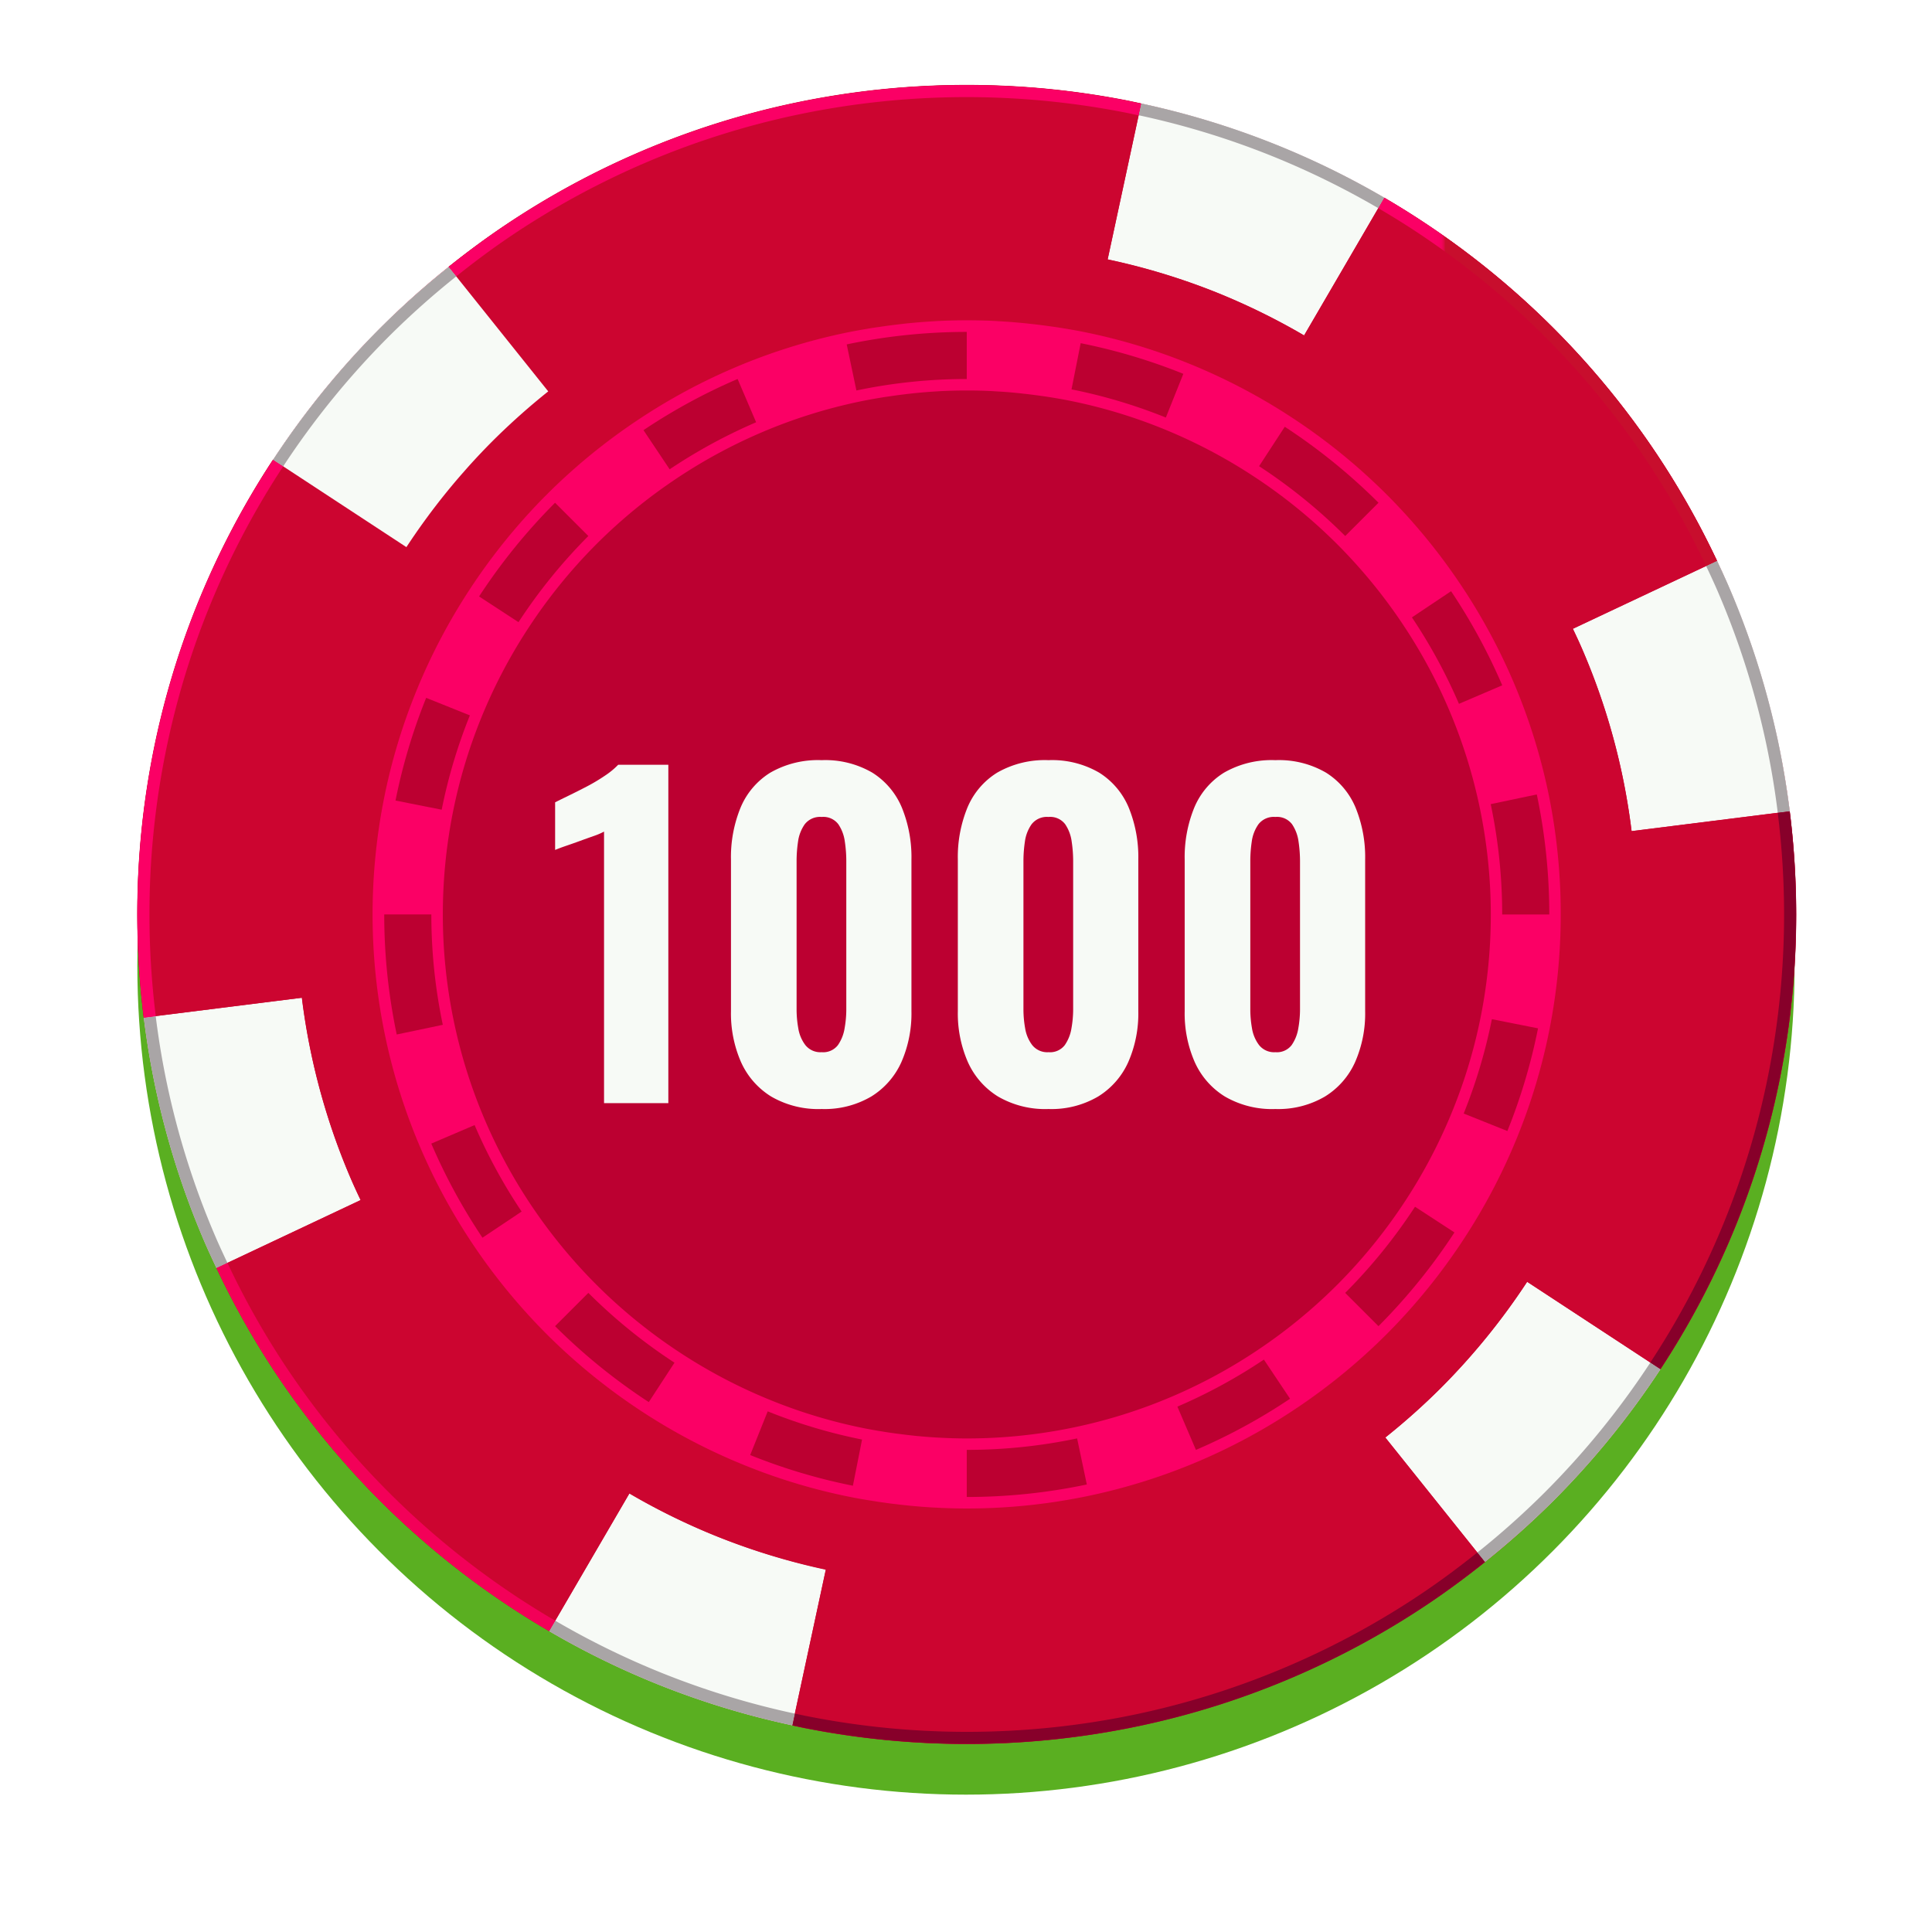 <svg xmlns="http://www.w3.org/2000/svg" xmlns:xlink="http://www.w3.org/1999/xlink" width="147.657" height="147.657" viewBox="0 0 147.657 147.657">
  <defs>
    <filter id="Ellipse_98" x="0" y="0" width="147.657" height="147.657" filterUnits="userSpaceOnUse">
      <feOffset dy="4" input="SourceAlpha"/>
      <feGaussianBlur stdDeviation="3.5" result="blur"/>
      <feFlood flood-opacity="0.388"/>
      <feComposite operator="in" in2="blur"/>
      <feComposite in="SourceGraphic"/>
    </filter>
    <linearGradient id="linear-gradient" x1="10.725" y1="14.535" x2="10.881" y2="14.535" gradientUnits="objectBoundingBox">
      <stop offset="0" stop-color="#a9a5a6"/>
      <stop offset="0.264" stop-color="#c8c6c6"/>
      <stop offset="0.566" stop-color="#e6e5e5"/>
      <stop offset="0.822" stop-color="#f8f8f8"/>
      <stop offset="1" stop-color="#fff"/>
    </linearGradient>
    <linearGradient id="linear-gradient-2" x1="3.039" y1="14.64" x2="3.11" y2="14.64" xlink:href="#linear-gradient"/>
    <linearGradient id="linear-gradient-3" x1="4.69" y1="31.643" x2="4.743" y2="31.643" xlink:href="#linear-gradient"/>
    <linearGradient id="linear-gradient-4" x1="3.541" y1="13.093" x2="3.697" y2="13.093" xlink:href="#linear-gradient"/>
    <linearGradient id="linear-gradient-5" x1="1.967" y1="34.215" x2="2.02" y2="34.215" xlink:href="#linear-gradient"/>
    <linearGradient id="linear-gradient-6" x1="13.517" y1="6.509" x2="13.606" y2="6.509" gradientUnits="objectBoundingBox">
      <stop offset="0" stop-color="#fb0065"/>
      <stop offset="0.504" stop-color="#f90063"/>
      <stop offset="0.686" stop-color="#f3025c"/>
      <stop offset="0.816" stop-color="#e80550"/>
      <stop offset="0.921" stop-color="#d9093f"/>
      <stop offset="1" stop-color="#c80e2d"/>
    </linearGradient>
    <linearGradient id="linear-gradient-7" x1="4.717" y1="6.625" x2="4.756" y2="6.625" gradientUnits="objectBoundingBox">
      <stop offset="0" stop-color="#f30058"/>
      <stop offset="0.3" stop-color="#eb0250"/>
      <stop offset="0.756" stop-color="#d6093b"/>
      <stop offset="1" stop-color="#c80e2d"/>
    </linearGradient>
    <linearGradient id="linear-gradient-8" x1="0.159" y1="11.534" x2="0.197" y2="11.534" xlink:href="#linear-gradient-6"/>
    <linearGradient id="linear-gradient-9" x1="2.376" y1="23.904" x2="2.395" y2="23.904" xlink:href="#linear-gradient-6"/>
    <linearGradient id="linear-gradient-10" x1="5.55" y1="18.864" x2="5.622" y2="18.864" xlink:href="#linear-gradient"/>
  </defs>
  <g id="Group_947" data-name="Group 947" transform="translate(-744.723 -715.759)">
    <g transform="matrix(1, 0, 0, 1, 744.72, 715.76)" filter="url(#Ellipse_98)">
      <ellipse id="Ellipse_98-2" data-name="Ellipse 98" cx="63.329" cy="63.329" rx="63.329" ry="63.329" transform="translate(10.5 6.5)" fill="#5aaf21"/>
    </g>
    <g id="Group_936" data-name="Group 936" transform="translate(755.223 722.259)">
      <ellipse id="Ellipse_61" data-name="Ellipse 61" cx="63.388" cy="63.388" rx="63.388" ry="63.388" transform="translate(0 0)" fill="#cc0530"/>
      <g id="Group_886" data-name="Group 886" transform="translate(0)">
        <path id="Path_5033" data-name="Path 5033" d="M-128.567,175.752a48.246,48.246,0,0,0-2.875-9.082,48.439,48.439,0,0,0-4.261-7.834,48.823,48.823,0,0,0-6.041-7.361,48.871,48.871,0,0,0-7.8-6.324,48.451,48.451,0,0,0-8.444-4.4,47.818,47.818,0,0,0-8.545-2.551c-.687-.138-1.382-.255-2.081-.362-.215-.035-.43-.063-.647-.094-.5-.07-1.012-.135-1.521-.189q-.344-.039-.691-.074c-.638-.059-1.28-.11-1.928-.145l-.224-.014q-1.187-.061-2.39-.06c-.845,0-1.687.021-2.521.066h0l-.2.014c-.691.039-1.379.1-2.063.164-.245.023-.484.053-.727.08q-.8.094-1.6.211c-.229.035-.46.066-.687.1-.735.122-1.464.251-2.188.4a47.905,47.905,0,0,0-9.08,2.875,48.579,48.579,0,0,0-7.837,4.26,48.977,48.977,0,0,0-7.359,6.042,48.687,48.687,0,0,0-6.323,7.8,48.359,48.359,0,0,0-4.4,8.445,47.79,47.79,0,0,0-2.551,8.546,48.428,48.428,0,0,0-.94,9.479,48.431,48.431,0,0,0,1.043,9.993,48.093,48.093,0,0,0,2.875,9.082,48.33,48.33,0,0,0,4.259,7.834,48.853,48.853,0,0,0,6.043,7.361,48.968,48.968,0,0,0,7.8,6.324,48.4,48.4,0,0,0,8.443,4.4,48.034,48.034,0,0,0,8.547,2.551c.688.137,1.382.255,2.081.362.214.035.431.063.648.094q.756.1,1.52.189c.23.026.46.051.689.073.642.06,1.284.109,1.932.146.865.047,1.734.074,2.609.074a48.487,48.487,0,0,0,9.992-1.041,48.046,48.046,0,0,0,9.083-2.874,48.732,48.732,0,0,0,7.835-4.261,49.022,49.022,0,0,0,7.361-6.042,48.892,48.892,0,0,0,6.324-7.8,48.4,48.4,0,0,0,4.4-8.443,48.05,48.05,0,0,0,2.553-8.546,48.67,48.67,0,0,0,.937-9.481A48.5,48.5,0,0,0-128.567,175.752ZM-168,137.939c-.144-.025-.288-.054-.434-.076C-168.287,137.888-168.143,137.915-168,137.939Zm-1.553-.237q-.543-.073-1.092-.135Q-170.094,137.629-169.552,137.7Zm-1.992-.23q-.916-.088-1.838-.139Q-172.458,137.383-171.543,137.473Zm-7.219-.133c-.659.037-1.315.092-1.968.156Q-179.751,137.4-178.763,137.34Zm-2.916.261q-.578.069-1.153.152Q-182.255,137.671-181.678,137.6Zm-2.33.329c-.151.025-.3.056-.447.082C-184.306,137.986-184.159,137.955-184.008,137.931Zm-.028,95.618c.149.025.3.055.443.078C-183.74,233.6-183.887,233.575-184.036,233.549Zm1.558.237c.364.049.73.1,1.1.137C-181.748,233.882-182.114,233.835-182.478,233.786Zm1.994.232q.917.085,1.843.139C-179.259,234.121-179.873,234.076-180.485,234.017Z" transform="translate(239.402 -122.356)" fill="#c80e2d"/>
        <path id="Path_5034" data-name="Path 5034" d="M-223.134,206.017a50.822,50.822,0,0,1-3.028-9.6q-.433-2.064-.695-4.187l-12.085,1.517q.325,2.622.859,5.18a62.844,62.844,0,0,0,3.75,11.879c.3.7.622,1.391.947,2.08l11.017-5.194C-222.629,207.139-222.891,206.584-223.134,206.017Z" transform="translate(239.433 -122.476)" fill="#f7faf6"/>
        <path id="Path_5035" data-name="Path 5035" d="M-122.824,220.665l-10.189-6.679a51.367,51.367,0,0,1-6.617,8.137,51.61,51.61,0,0,1-4.223,3.765l7.608,9.508a64.16,64.16,0,0,0,5.227-4.661A63.739,63.739,0,0,0-122.824,220.665Z" transform="translate(239.226 -122.523)" fill="#f7faf6"/>
        <path id="Path_5036" data-name="Path 5036" d="M-195.025,233.493a50.747,50.747,0,0,1-6.735-3.3l-6.133,10.524a63.085,63.085,0,0,0,8.337,4.081,62.867,62.867,0,0,0,10.247,3.12l2.563-11.915A50.921,50.921,0,0,1-195.025,233.493Z" transform="translate(239.366 -122.558)" fill="#f7faf6"/>
        <path id="Path_5037" data-name="Path 5037" d="M-128.72,165.639a50.542,50.542,0,0,1,3.029,9.6q.431,2.064.694,4.187l12.086-1.517q-.328-2.622-.86-5.18a62.788,62.788,0,0,0-3.749-11.878c-.3-.7-.624-1.392-.949-2.079l-11.018,5.192C-129.222,164.516-128.961,165.072-128.72,165.639Z" transform="translate(239.195 -122.403)" fill="#f7faf6"/>
        <path id="Path_5038" data-name="Path 5038" d="M-156.837,138.168a51.168,51.168,0,0,1,6.733,3.3l6.134-10.524a62.976,62.976,0,0,0-8.338-4.081,62.793,62.793,0,0,0-10.246-3.122l-2.564,11.918A50.774,50.774,0,0,1-156.837,138.168Z" transform="translate(239.273 -122.327)" fill="#f7faf6"/>
        <path id="Path_5039" data-name="Path 5039" d="M-113.149,177.826l-12.086,1.517v.006q-.262-2.123-.694-4.193a50.551,50.551,0,0,0-3.029-9.6c-.242-.567-.5-1.125-.767-1.681v0l11.018-5.192a63.587,63.587,0,0,0-4.615-8.172,63.585,63.585,0,0,0-7.9-9.627,63.663,63.663,0,0,0-10.2-8.277q-1.332-.871-2.71-1.674l-6.134,10.524,0,0a50.972,50.972,0,0,0-6.735-3.3,50.785,50.785,0,0,0-8.281-2.512l2.564-11.918c-.312-.066-.624-.134-.936-.2a63.652,63.652,0,0,0-12.4-1.214,63.687,63.687,0,0,0-13.066,1.351,62.742,62.742,0,0,0-11.878,3.749,62.991,62.991,0,0,0-10.253,5.565c-1.517,1.013-2.979,2.1-4.4,3.239l7.608,9.508a51.989,51.989,0,0,0-4.224,3.765,51.363,51.363,0,0,0-6.686,8.24l.07-.1-10.187-6.679-.086.129a63.2,63.2,0,0,0-5.755,11.047,62.94,62.94,0,0,0-3.32,11.183,63.738,63.738,0,0,0-1.213,12.4,63.87,63.87,0,0,0,.491,7.887l12.085-1.517,0-.011q.263,2.125.7,4.2a50.832,50.832,0,0,0,3.029,9.6c.244.567.5,1.123.765,1.678l-11.017,5.194a63.5,63.5,0,0,0,4.615,8.171,63.878,63.878,0,0,0,7.9,9.628,63.782,63.782,0,0,0,10.2,8.276q1.331.871,2.709,1.674l6.133-10.524v0a50.524,50.524,0,0,0,6.735,3.3,50.931,50.931,0,0,0,9.033,2.682c-.253-.051-.5-.116-.754-.168l-2.563,11.915c.311.068.623.137.935.2a63.664,63.664,0,0,0,12.4,1.216,63.673,63.673,0,0,0,13.066-1.351A62.884,62.884,0,0,0-151.1,244a63.07,63.07,0,0,0,10.252-5.564c1.516-1.016,2.978-2.1,4.4-3.24l-7.609-9.508a51.593,51.593,0,0,0,4.223-3.765,51.359,51.359,0,0,0,6.617-8.137l10.189,6.68.086-.129a63.22,63.22,0,0,0,5.756-11.049,62.9,62.9,0,0,0,3.317-11.181,63.647,63.647,0,0,0,1.216-12.4A63.9,63.9,0,0,0-113.149,177.826Zm-17.266-15.348c-.091-.175-.18-.35-.271-.526C-130.595,162.128-130.506,162.3-130.415,162.479Zm-1.912-3.431c-.365-.6-.737-1.189-1.125-1.768C-133.064,157.858-132.692,158.448-132.327,159.047Zm1.009,1.738q-.245-.441-.5-.877C-131.652,160.2-131.482,160.491-131.318,160.785Zm-73.163-17.667c-.618.413-1.223.846-1.822,1.284C-205.7,143.963-205.1,143.532-204.481,143.119Zm-22.56,47.254.021.237Zm-.192-3.145c0,.125.01.25.016.376C-227.223,187.477-227.229,187.353-227.233,187.228Zm.071,1.548c.007.117.015.233.023.352C-227.147,189.009-227.155,188.892-227.162,188.775Zm5.486,20.171c.089.175.179.352.271.526C-221.5,209.3-221.587,209.121-221.676,208.947Zm1.91,3.43c.364.6.735,1.189,1.127,1.77C-219.031,213.566-219.4,212.975-219.766,212.376Zm-1.012-1.738q.248.445.509.883C-220.44,211.229-220.612,210.934-220.778,210.638Zm73.165,17.669c.618-.415,1.224-.845,1.826-1.286C-146.385,227.462-147,227.891-147.613,228.306Zm8.839-18.29a44.99,44.99,0,0,1-5.806,7.162,44.866,44.866,0,0,1-6.758,5.546,44.5,44.5,0,0,1-7.193,3.911,44.115,44.115,0,0,1-8.339,2.641,44.492,44.492,0,0,1-9.176.955,44.6,44.6,0,0,1-8.7-.86,43.9,43.9,0,0,1-7.849-2.344,44.344,44.344,0,0,1-7.75-4.044,44.836,44.836,0,0,1-7.162-5.805,44.86,44.86,0,0,1-5.549-6.759,44.5,44.5,0,0,1-3.911-7.193,44.221,44.221,0,0,1-2.638-8.339,44.49,44.49,0,0,1-.955-9.175,44.525,44.525,0,0,1,.859-8.7,44.155,44.155,0,0,1,2.343-7.848,44.614,44.614,0,0,1,4.044-7.751,44.85,44.85,0,0,1,5.807-7.162,44.82,44.82,0,0,1,6.757-5.546,44.263,44.263,0,0,1,7.193-3.911,44.077,44.077,0,0,1,8.339-2.641,44.5,44.5,0,0,1,9.175-.955,44.463,44.463,0,0,1,8.706.86,44.168,44.168,0,0,1,7.846,2.342,44.385,44.385,0,0,1,7.752,4.044,44.9,44.9,0,0,1,7.162,5.807,44.727,44.727,0,0,1,5.547,6.759,44.453,44.453,0,0,1,3.911,7.193,44.292,44.292,0,0,1,2.64,8.339,44.609,44.609,0,0,1,.955,9.174,44.527,44.527,0,0,1-.861,8.705,44.125,44.125,0,0,1-2.343,7.847A44.383,44.383,0,0,1-138.774,210.016Zm13.7-29.191.02.213Zm.119,1.484c.008.111.016.222.022.332C-124.937,182.531-124.945,182.42-124.953,182.309Zm.078,1.52c0,.123.01.243.014.366C-124.865,184.073-124.871,183.952-124.875,183.829Z" transform="translate(239.434 -122.324)" fill="#cc0530"/>
        <path id="Path_5040" data-name="Path 5040" d="M-212.235,149.531a51.985,51.985,0,0,1,4.224-3.765l-7.608-9.508a63.64,63.64,0,0,0-5.228,4.662,63.673,63.673,0,0,0-8.191,10.069l10.187,6.68A51.416,51.416,0,0,1-212.235,149.531Z" transform="translate(239.411 -122.354)" fill="#f7faf6"/>
        <path id="Path_5041" data-name="Path 5041" d="M-226.585,193.93c.02.136.036.274.059.411C-226.549,194.2-226.565,194.066-226.585,193.93Z" transform="translate(239.406 -122.479)" fill="#c80e2d"/>
        <path id="Path_5042" data-name="Path 5042" d="M-139.62,222.123A51.359,51.359,0,0,0-133,213.986,51.359,51.359,0,0,1-139.62,222.123Z" transform="translate(239.217 -122.523)" fill="#c80e2d"/>
        <path id="Path_5043" data-name="Path 5043" d="M-190.891,234.94q2.052.624,4.175,1.076Q-188.837,235.562-190.891,234.94Z" transform="translate(239.329 -122.568)" fill="#c80e2d"/>
        <path id="Path_5044" data-name="Path 5044" d="M-192.932,234.273c.552.2,1.111.373,1.672.548C-191.821,234.646-192.38,234.467-192.932,234.273Z" transform="translate(239.333 -122.567)" fill="#c80e2d"/>
        <path id="Path_5045" data-name="Path 5045" d="M-125.292,177.357l.03.2Z" transform="translate(239.186 -122.443)" fill="#c80e2d"/>
        <path id="Path_5046" data-name="Path 5046" d="M-215.726,153.467a51.322,51.322,0,0,0-3.091,4.223A51.667,51.667,0,0,1-215.726,153.467Z" transform="translate(239.389 -122.392)" fill="#f8faf8"/>
        <path id="Path_5047" data-name="Path 5047" d="M-214.015,151.473c-.539.6-1.057,1.208-1.568,1.828C-215.072,152.681-214.554,152.069-214.015,151.473Z" transform="translate(239.382 -122.387)" fill="#f8faf8"/>
        <path id="Path_5048" data-name="Path 5048" d="M-232.55,212.5c-.321-.679-.64-1.358-.935-2.049a62.052,62.052,0,0,1-3.7-11.706q-.528-2.518-.847-5.1l-.914.115q.325,2.622.859,5.18a62.842,62.842,0,0,0,3.75,11.879c.3.7.622,1.391.947,2.08Z" transform="translate(239.433 -122.479)" fill="url(#linear-gradient)"/>
        <path id="Path_5049" data-name="Path 5049" d="M-131.655,230.1a62.359,62.359,0,0,1-5.15,4.594l.577.72A64.155,64.155,0,0,0-131,230.749a63.737,63.737,0,0,0,8.193-10.07l-.772-.507A62.62,62.62,0,0,1-131.655,230.1Z" transform="translate(239.211 -122.536)" fill="url(#linear-gradient-2)"/>
        <path id="Path_5050" data-name="Path 5050" d="M-199.213,243.966a62.219,62.219,0,0,1-8.215-4.021l-.465.8a63.085,63.085,0,0,0,8.337,4.081,62.855,62.855,0,0,0,10.247,3.12l.194-.9A62.247,62.247,0,0,1-199.213,243.966Z" transform="translate(239.366 -122.579)" fill="url(#linear-gradient-3)"/>
        <path id="Path_5051" data-name="Path 5051" d="M-118.345,161.21a61.908,61.908,0,0,1,3.694,11.706q.528,2.518.847,5.1l.916-.116q-.328-2.622-.86-5.18a62.786,62.786,0,0,0-3.749-11.878c-.3-.7-.624-1.392-.949-2.079l-.834.393C-118.959,159.84-118.64,160.519-118.345,161.21Z" transform="translate(239.173 -122.403)" fill="url(#linear-gradient-4)"/>
        <path id="Path_5052" data-name="Path 5052" d="M-152.646,127.716a62.461,62.461,0,0,1,8.217,4.022l.464-.8a62.977,62.977,0,0,0-8.338-4.081,62.786,62.786,0,0,0-10.246-3.122l-.195.9A61.938,61.938,0,0,1-152.646,127.716Z" transform="translate(239.268 -122.327)" fill="url(#linear-gradient-5)"/>
        <path id="Path_5053" data-name="Path 5053" d="M-238.029,193.547a63.025,63.025,0,0,1-.483-7.772,62.591,62.591,0,0,1,1.2-12.214,62.02,62.02,0,0,1,3.268-11.02,62.406,62.406,0,0,1,5.672-10.887l.086-.127-.772-.5-.086.129A63.2,63.2,0,0,0-234.9,162.2a62.938,62.938,0,0,0-3.32,11.183,63.738,63.738,0,0,0-1.213,12.4,63.868,63.868,0,0,0,.491,7.887Z" transform="translate(239.434 -122.386)" fill="url(#linear-gradient-6)"/>
        <path id="Path_5054" data-name="Path 5054" d="M-207.483,239.885q-1.359-.792-2.671-1.648a62.831,62.831,0,0,1-10.048-8.158,62.732,62.732,0,0,1-7.788-9.487,62.245,62.245,0,0,1-4.547-8.052l-.836.394a63.517,63.517,0,0,0,4.615,8.171,63.867,63.867,0,0,0,7.9,9.628,63.787,63.787,0,0,0,10.2,8.276q1.331.871,2.709,1.674Z" transform="translate(239.421 -122.52)" fill="url(#linear-gradient-7)"/>
        <path id="Path_5055" data-name="Path 5055" d="M-136.919,234.721c-1.4,1.121-2.84,2.192-4.335,3.192a62.264,62.264,0,0,1-10.1,5.484,61.912,61.912,0,0,1-11.7,3.7,62.861,62.861,0,0,1-12.877,1.331,62.776,62.776,0,0,1-12.215-1.2c-.308-.061-.614-.129-.922-.193l-.194.9c.311.068.623.137.935.2a63.658,63.658,0,0,0,12.4,1.216,63.672,63.672,0,0,0,13.065-1.351,62.891,62.891,0,0,0,11.88-3.749,63.08,63.08,0,0,0,10.252-5.564c1.516-1.016,2.977-2.1,4.4-3.24Z" transform="translate(239.325 -122.568)" fill="#87002a"/>
        <path id="Path_5056" data-name="Path 5056" d="M-112.9,177.947l-.916.116h0a62.619,62.619,0,0,1,.486,7.77,62.75,62.75,0,0,1-1.2,12.215,61.8,61.8,0,0,1-3.271,11.019,62.056,62.056,0,0,1-5.672,10.886l-.084.127.772.507.086-.129a63.224,63.224,0,0,0,5.755-11.049,62.9,62.9,0,0,0,3.317-11.181,63.644,63.644,0,0,0,1.216-12.4A63.889,63.889,0,0,0-112.9,177.947Z" transform="translate(239.182 -122.445)" fill="#87002a"/>
        <path id="Path_5057" data-name="Path 5057" d="M-144.389,131.754q1.356.792,2.67,1.648a62.84,62.84,0,0,1,10.05,8.158,62.835,62.835,0,0,1,7.786,9.487,62.233,62.233,0,0,1,4.548,8.053l.834-.393a63.6,63.6,0,0,0-4.615-8.172,63.585,63.585,0,0,0-7.9-9.627,63.663,63.663,0,0,0-10.2-8.277q-1.332-.871-2.71-1.674Z" transform="translate(239.228 -122.343)" fill="url(#linear-gradient-8)"/>
        <path id="Path_5058" data-name="Path 5058" d="M-215.013,136.948c1.4-1.121,2.841-2.194,4.334-3.192a62.3,62.3,0,0,1,10.1-5.484,62,62,0,0,1,11.706-3.695A62.837,62.837,0,0,1-176,123.246a62.907,62.907,0,0,1,12.215,1.2c.308.063.614.129.922.2l.195-.9c-.312-.066-.624-.134-.936-.2a63.652,63.652,0,0,0-12.4-1.214,63.687,63.687,0,0,0-13.066,1.351,62.742,62.742,0,0,0-11.878,3.749,62.989,62.989,0,0,0-10.253,5.565c-1.517,1.013-2.979,2.1-4.4,3.239Z" transform="translate(239.382 -122.324)" fill="url(#linear-gradient-9)"/>
        <path id="Path_5059" data-name="Path 5059" d="M-220.193,141.572a62.521,62.521,0,0,1,5.151-4.594l-.577-.72a63.64,63.64,0,0,0-5.228,4.662,63.673,63.673,0,0,0-8.191,10.069l.772.505A62.675,62.675,0,0,1-220.193,141.572Z" transform="translate(239.411 -122.354)" fill="url(#linear-gradient-10)"/>
        <path id="Path_5060" data-name="Path 5060" d="M-131.574,176.395a45.187,45.187,0,0,0-2.691-8.507,45.359,45.359,0,0,0-3.991-7.337,45.562,45.562,0,0,0-5.658-6.892,45.578,45.578,0,0,0-7.305-5.923,45.356,45.356,0,0,0-7.908-4.126,44.955,44.955,0,0,0-8-2.389c-.646-.128-1.3-.239-1.949-.34-.2-.031-.405-.058-.609-.087-.47-.066-.946-.126-1.423-.177-.216-.024-.431-.048-.646-.068-.6-.058-1.2-.1-1.805-.135l-.211-.016c-.739-.038-1.487-.055-2.238-.055q-1.187,0-2.362.062h0l-.19.013q-.971.057-1.934.153c-.227.022-.453.051-.68.076q-.753.085-1.5.2c-.215.03-.431.059-.644.095-.69.113-1.373.234-2.051.377a45.008,45.008,0,0,0-8.5,2.692A45.25,45.25,0,0,0-201.207,148a45.56,45.56,0,0,0-6.9,5.658,45.708,45.708,0,0,0-5.92,7.3,45.235,45.235,0,0,0-4.126,7.907,45.014,45.014,0,0,0-2.389,8,45.375,45.375,0,0,0-.878,8.878,45.341,45.341,0,0,0,.975,9.359,45.042,45.042,0,0,0,2.692,8.506,45.322,45.322,0,0,0,3.988,7.336,45.864,45.864,0,0,0,5.66,6.894,45.8,45.8,0,0,0,7.3,5.922,45.41,45.41,0,0,0,7.908,4.124,44.831,44.831,0,0,0,8,2.391c.643.128,1.294.238,1.947.337.2.035.406.061.608.09.473.067.948.125,1.426.177.213.024.428.049.645.068q.9.087,1.81.136c.809.044,1.62.07,2.442.07a45.364,45.364,0,0,0,9.36-.974,45.073,45.073,0,0,0,8.5-2.691,45.446,45.446,0,0,0,7.337-3.991,45.621,45.621,0,0,0,6.894-5.658,45.763,45.763,0,0,0,5.923-7.307,45.3,45.3,0,0,0,4.124-7.9,44.99,44.99,0,0,0,2.39-8,45.357,45.357,0,0,0,.878-8.879A45.462,45.462,0,0,0-131.574,176.395ZM-168.5,140.983c-.137-.025-.27-.051-.409-.073C-168.771,140.932-168.637,140.958-168.5,140.983Zm-1.455-.221c-.341-.046-.68-.091-1.023-.128C-170.635,140.673-170.3,140.715-169.955,140.761Zm-1.867-.219c-.571-.053-1.142-.1-1.719-.128C-172.964,140.448-172.393,140.49-171.822,140.543Zm-9.489.124c-.362.042-.72.091-1.082.142C-182.032,140.755-181.674,140.708-181.311,140.666Zm-2.183.307c-.14.024-.276.053-.418.078C-183.771,141.027-183.634,141-183.495,140.974Zm-.026,89.547c.141.022.277.049.414.071C-183.243,230.57-183.38,230.543-183.52,230.521Zm1.459.223q.512.067,1.027.127Q-181.55,230.81-182.062,230.743Zm1.868.215c.573.053,1.148.1,1.724.131Q-179.335,231.04-180.194,230.959Z" transform="translate(239.395 -122.363)" fill="#fb0065"/>
        <path id="Path_5061" data-name="Path 5061" d="M-136.809,177.511a39.913,39.913,0,0,0-2.374-7.5,39.921,39.921,0,0,0-3.52-6.471,40.268,40.268,0,0,0-4.989-6.079,40.154,40.154,0,0,0-6.443-5.223,39.95,39.95,0,0,0-6.973-3.639,39.659,39.659,0,0,0-7.057-2.106c-.569-.113-1.143-.211-1.719-.3-.177-.027-.356-.05-.536-.076-.415-.058-.834-.111-1.255-.156-.19-.021-.38-.043-.569-.061-.528-.05-1.06-.091-1.593-.119l-.185-.013c-.654-.034-1.312-.049-1.975-.049q-1.046,0-2.083.054h0l-.168.012q-.856.049-1.705.135c-.2.02-.4.045-.6.066-.442.051-.883.11-1.319.176-.19.028-.38.053-.568.084-.608.1-1.211.207-1.808.333a39.683,39.683,0,0,0-7.5,2.374,40.024,40.024,0,0,0-6.47,3.519,40.188,40.188,0,0,0-6.081,4.989,40.322,40.322,0,0,0-5.221,6.441,39.916,39.916,0,0,0-3.639,6.974,39.688,39.688,0,0,0-2.106,7.059,40.02,40.02,0,0,0-.774,7.829,39.963,39.963,0,0,0,.86,8.253,39.705,39.705,0,0,0,2.374,7.5,40.007,40.007,0,0,0,3.517,6.47,40.445,40.445,0,0,0,4.991,6.079,40.321,40.321,0,0,0,6.441,5.223,39.946,39.946,0,0,0,6.973,3.637,39.536,39.536,0,0,0,7.06,2.109c.567.113,1.14.211,1.716.3.18.029.359.053.536.078q.626.088,1.257.156c.189.022.378.043.569.061q.793.076,1.6.119c.713.039,1.43.062,2.153.062a39.975,39.975,0,0,0,8.254-.859,39.612,39.612,0,0,0,7.5-2.374,39.915,39.915,0,0,0,6.471-3.519,40.226,40.226,0,0,0,6.08-4.989,40.415,40.415,0,0,0,5.224-6.443,39.931,39.931,0,0,0,3.636-6.972,39.584,39.584,0,0,0,2.108-7.059,39.951,39.951,0,0,0,.774-7.83A40.171,40.171,0,0,0-136.809,177.511Zm-32.566-31.229c-.12-.021-.237-.045-.36-.064C-169.613,146.237-169.5,146.261-169.376,146.282Zm-1.282-.195c-.3-.041-.6-.08-.9-.113C-171.258,146.009-170.959,146.046-170.658,146.087Zm-1.647-.193c-.5-.047-1.007-.086-1.516-.114Q-173.058,145.824-172.305,145.895Zm-8.368.109c-.32.037-.636.08-.954.125C-181.309,146.081-180.993,146.04-180.673,146Zm-1.926.27c-.123.022-.243.047-.368.069C-182.842,146.321-182.721,146.3-182.6,146.274Zm-.022,78.971c.124.02.244.043.365.062C-182.376,225.288-182.5,225.265-182.621,225.245Zm1.286.194c.3.041.6.078.905.114C-180.732,225.517-181.034,225.481-181.335,225.44Zm1.647.192q.757.07,1.52.115Q-178.929,225.7-179.687,225.631Z" transform="translate(239.383 -122.375)" fill="#bc0031"/>
        <g id="Group_884" data-name="Group 884" transform="translate(18.869 18.869)">
          <path id="Path_5062" data-name="Path 5062" d="M-138.218,169.7l3.308-1.415a44.456,44.456,0,0,0-3.911-7.193l-2.992,2A41.064,41.064,0,0,1-138.218,169.7Z" transform="translate(220.353 -141.277)" fill="#bc0031"/>
          <path id="Path_5063" data-name="Path 5063" d="M-146.923,214.822l2.543,2.543a44.993,44.993,0,0,0,5.806-7.162l-3.013-1.965A41.233,41.233,0,0,1-146.923,214.822Z" transform="translate(220.364 -141.38)" fill="#bc0031"/>
          <path id="Path_5064" data-name="Path 5064" d="M-213.98,170.6l-3.34-1.339a44.165,44.165,0,0,0-2.343,7.848l3.529.7A40.43,40.43,0,0,1-213.98,170.6Z" transform="translate(220.522 -141.295)" fill="#bc0031"/>
          <path id="Path_5065" data-name="Path 5065" d="M-216.927,185.85h-3.6a44.491,44.491,0,0,0,.955,9.175l3.521-.74A40.934,40.934,0,0,1-216.927,185.85Z" transform="translate(220.524 -141.331)" fill="#bc0031"/>
          <path id="Path_5066" data-name="Path 5066" d="M-213.613,201.984l-3.31,1.415a44.5,44.5,0,0,0,3.911,7.193l2.993-2A40.879,40.879,0,0,1-213.613,201.984Z" transform="translate(220.516 -141.366)" fill="#bc0031"/>
          <path id="Path_5067" data-name="Path 5067" d="M-204.9,214.836l-2.543,2.543a44.854,44.854,0,0,0,7.162,5.805l1.965-3.013A41.205,41.205,0,0,1-204.9,214.836Z" transform="translate(220.496 -141.394)" fill="#bc0031"/>
          <path id="Path_5068" data-name="Path 5068" d="M-175.929,144.832v-3.6a44.489,44.489,0,0,0-9.175.955l.741,3.522A40.883,40.883,0,0,1-175.929,144.832Z" transform="translate(220.447 -141.234)" fill="#bc0031"/>
          <path id="Path_5069" data-name="Path 5069" d="M-192.061,148.145l-1.416-3.307a44.264,44.264,0,0,0-7.193,3.911l2,2.991A40.875,40.875,0,0,1-192.061,148.145Z" transform="translate(220.481 -141.242)" fill="#bc0031"/>
          <path id="Path_5070" data-name="Path 5070" d="M-204.911,156.859l-2.544-2.543a44.856,44.856,0,0,0-5.807,7.162l3.012,1.965A41.254,41.254,0,0,1-204.911,156.859Z" transform="translate(220.508 -141.262)" fill="#bc0031"/>
          <path id="Path_5071" data-name="Path 5071" d="M-135.778,177.4a40.933,40.933,0,0,1,.877,8.434h3.6a44.611,44.611,0,0,0-.955-9.174Z" transform="translate(220.34 -141.311)" fill="#bc0031"/>
          <path id="Path_5072" data-name="Path 5072" d="M-146.937,156.847l2.543-2.543a44.91,44.91,0,0,0-7.162-5.807l-1.964,3.013A41.176,41.176,0,0,1-146.937,156.847Z" transform="translate(220.379 -141.25)" fill="#bc0031"/>
          <path id="Path_5073" data-name="Path 5073" d="M-137.848,201.082l3.338,1.337a44.127,44.127,0,0,0,2.343-7.847l-3.527-.7A40.772,40.772,0,0,1-137.848,201.082Z" transform="translate(220.345 -141.348)" fill="#bc0031"/>
          <path id="Path_5074" data-name="Path 5074" d="M-191.158,223.91l-1.339,3.339a43.9,43.9,0,0,0,7.849,2.344l.7-3.529A40.627,40.627,0,0,1-191.158,223.91Z" transform="translate(220.463 -141.413)" fill="#bc0031"/>
          <path id="Path_5075" data-name="Path 5075" d="M-160.677,147.779l1.337-3.341a44.166,44.166,0,0,0-7.846-2.342l-.7,3.529A40.527,40.527,0,0,1-160.677,147.779Z" transform="translate(220.41 -141.236)" fill="#bc0031"/>
          <path id="Path_5076" data-name="Path 5076" d="M-175.909,226.859v3.6a44.5,44.5,0,0,0,9.176-.955l-.743-3.522A40.84,40.84,0,0,1-175.909,226.859Z" transform="translate(220.427 -141.418)" fill="#bc0031"/>
          <path id="Path_5077" data-name="Path 5077" d="M-159.776,223.541l1.417,3.307a44.5,44.5,0,0,0,7.193-3.911l-2-2.992A40.832,40.832,0,0,1-159.776,223.541Z" transform="translate(220.392 -141.405)" fill="#bc0031"/>
        </g>
        <g id="Group_885" data-name="Group 885" transform="translate(31.925 51.597)">
          <path id="Path_5078" data-name="Path 5078" d="M-203.7,200.249V179.494a5.318,5.318,0,0,1-.783.335q-.5.175-1.07.383t-1.086.383c-.34.117-.607.219-.8.3v-3.64q.382-.192,1.038-.511t1.389-.7a13.837,13.837,0,0,0,1.388-.83,5.912,5.912,0,0,0,1.007-.83h3.831v25.864Z" transform="translate(207.44 -174.034)" fill="#f7faf6"/>
          <path id="Path_5079" data-name="Path 5079" d="M-187.039,200.695a7.164,7.164,0,0,1-3.865-.959,5.952,5.952,0,0,1-2.3-2.633,9.261,9.261,0,0,1-.766-3.88V181.632a9.971,9.971,0,0,1,.735-3.975,5.735,5.735,0,0,1,2.266-2.666,7.3,7.3,0,0,1,3.928-.958,7.141,7.141,0,0,1,3.879.958,5.776,5.776,0,0,1,2.252,2.666,10.008,10.008,0,0,1,.733,3.975v11.591a9.229,9.229,0,0,1-.766,3.88,5.939,5.939,0,0,1-2.3,2.633A7.037,7.037,0,0,1-187.039,200.695Zm0-4.343a1.417,1.417,0,0,0,1.245-.544,3.117,3.117,0,0,0,.51-1.293,8.338,8.338,0,0,0,.128-1.389v-11.4a10.141,10.141,0,0,0-.112-1.469,3.089,3.089,0,0,0-.495-1.325,1.437,1.437,0,0,0-1.276-.559,1.479,1.479,0,0,0-1.293.559,2.982,2.982,0,0,0-.512,1.325,10.145,10.145,0,0,0-.111,1.469v11.4a8.229,8.229,0,0,0,.128,1.389,2.87,2.87,0,0,0,.542,1.293A1.466,1.466,0,0,0-187.039,196.352Z" transform="translate(207.411 -174.033)" fill="#f7faf6"/>
          <path id="Path_5080" data-name="Path 5080" d="M-169.663,200.695a7.164,7.164,0,0,1-3.865-.959,5.952,5.952,0,0,1-2.3-2.633,9.258,9.258,0,0,1-.766-3.88V181.632a9.989,9.989,0,0,1,.734-3.975,5.743,5.743,0,0,1,2.267-2.666,7.3,7.3,0,0,1,3.929-.958,7.14,7.14,0,0,1,3.879.958,5.775,5.775,0,0,1,2.252,2.666,10.008,10.008,0,0,1,.733,3.975v11.591a9.229,9.229,0,0,1-.766,3.88,5.937,5.937,0,0,1-2.3,2.633A7.036,7.036,0,0,1-169.663,200.695Zm0-4.343a1.417,1.417,0,0,0,1.245-.544,3.117,3.117,0,0,0,.51-1.293,8.318,8.318,0,0,0,.128-1.389v-11.4a10.141,10.141,0,0,0-.112-1.469,3.086,3.086,0,0,0-.495-1.325,1.436,1.436,0,0,0-1.276-.559,1.479,1.479,0,0,0-1.293.559,2.982,2.982,0,0,0-.512,1.325,10.135,10.135,0,0,0-.111,1.469v11.4a8.223,8.223,0,0,0,.128,1.389,2.87,2.87,0,0,0,.542,1.293A1.466,1.466,0,0,0-169.663,196.352Z" transform="translate(207.373 -174.033)" fill="#f7faf6"/>
          <path id="Path_5081" data-name="Path 5081" d="M-152.288,200.695a7.163,7.163,0,0,1-3.864-.959,5.947,5.947,0,0,1-2.3-2.633,9.244,9.244,0,0,1-.766-3.88V181.632a9.988,9.988,0,0,1,.734-3.975,5.742,5.742,0,0,1,2.267-2.666,7.293,7.293,0,0,1,3.928-.958,7.142,7.142,0,0,1,3.879.958,5.775,5.775,0,0,1,2.252,2.666,10.008,10.008,0,0,1,.733,3.975v11.591a9.229,9.229,0,0,1-.766,3.88,5.938,5.938,0,0,1-2.3,2.633A7.037,7.037,0,0,1-152.288,200.695Zm0-4.343a1.418,1.418,0,0,0,1.246-.544,3.118,3.118,0,0,0,.51-1.293,8.322,8.322,0,0,0,.128-1.389v-11.4a10.141,10.141,0,0,0-.112-1.469,3.089,3.089,0,0,0-.495-1.325,1.438,1.438,0,0,0-1.277-.559,1.478,1.478,0,0,0-1.292.559,2.968,2.968,0,0,0-.512,1.325,10.144,10.144,0,0,0-.111,1.469v11.4a8.327,8.327,0,0,0,.127,1.389,2.885,2.885,0,0,0,.543,1.293A1.466,1.466,0,0,0-152.288,196.352Z" transform="translate(207.335 -174.033)" fill="#f7faf6"/>
        </g>
      </g>
    </g>
  </g>
</svg>
